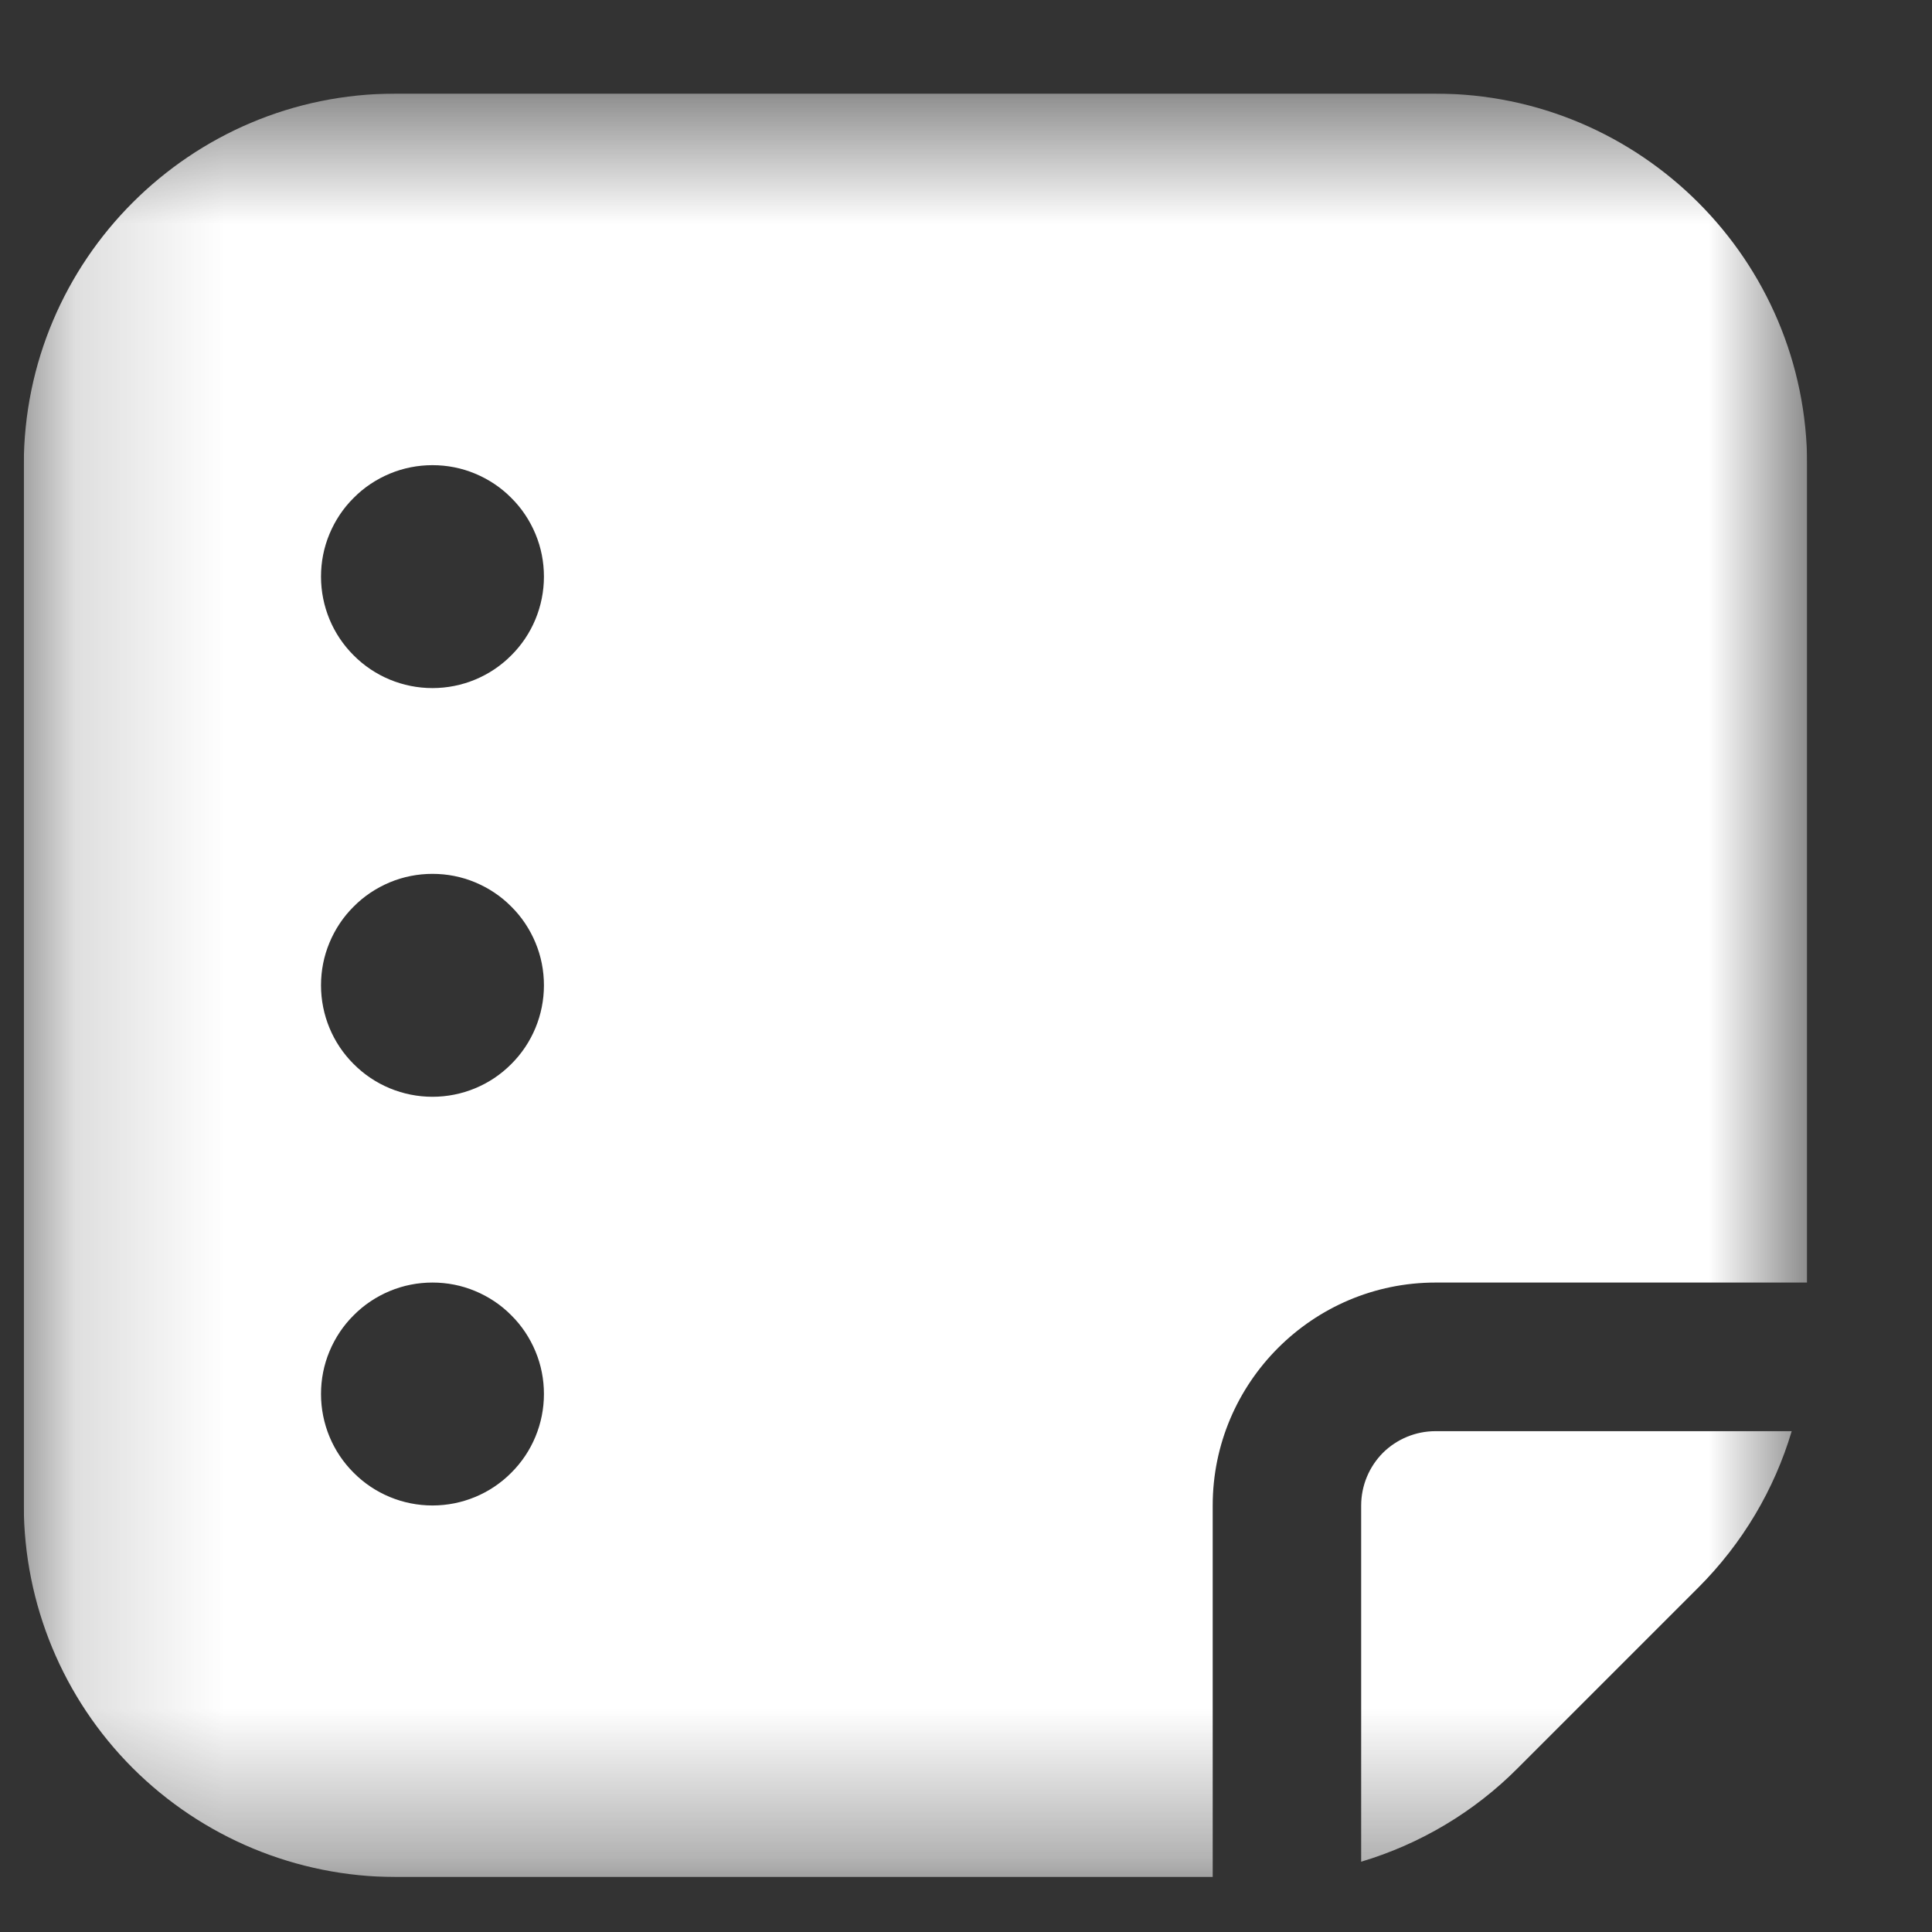 <svg width="13" height="13" viewBox="0 0 13 13" fill="none" xmlns="http://www.w3.org/2000/svg">
<rect x="0" y="0" width="13" height="13" fill="#333333" stroke="none"/>
<g id="djKcn13yGYUm8wEz5giJWalc69k.svg" clip-path="url(#clip0_1_348)">
<g id="Clip path group">
<mask id="mask0_1_348" style="mask-type:luminance" maskUnits="userSpaceOnUse" x="0" y="0" width="13" height="13">
<g id="a">
<path id="Vector" d="M0.16 0.63H12.16V12.63H0.16V0.63Z" fill="white"/>
</g>
</mask>
<g mask="url(#mask0_1_348)">
<g id="Group">
<path id="Vector_2" d="M12.056 9.63C11.939 10.023 11.726 10.384 11.427 10.683L10.213 11.897C9.92 12.192 9.557 12.408 9.159 12.527V10.13C9.159 9.997 9.212 9.87 9.305 9.776C9.399 9.683 9.526 9.63 9.659 9.63H12.056ZM12.16 3.13V8.63H9.66C8.833 8.63 8.16 9.303 8.16 10.13V12.63H2.66C1.997 12.629 1.362 12.365 0.893 11.897C0.424 11.428 0.161 10.793 0.16 10.13L0.16 3.13C0.16 1.751 1.281 0.63 2.66 0.63H9.66C11.039 0.63 12.16 1.751 12.16 3.13ZM3.66 9.38C3.66 9.281 3.641 9.184 3.603 9.093C3.565 9.002 3.51 8.919 3.44 8.85C3.371 8.78 3.288 8.725 3.197 8.687C3.106 8.649 3.009 8.63 2.91 8.63C2.812 8.63 2.714 8.649 2.623 8.687C2.532 8.725 2.449 8.78 2.38 8.85C2.31 8.919 2.255 9.002 2.217 9.093C2.179 9.184 2.16 9.281 2.16 9.38C2.16 9.579 2.239 9.77 2.38 9.91C2.52 10.051 2.711 10.13 2.91 10.13C3.109 10.13 3.3 10.051 3.44 9.91C3.581 9.77 3.66 9.579 3.66 9.38ZM3.66 6.63C3.66 6.531 3.641 6.434 3.603 6.343C3.565 6.252 3.51 6.169 3.44 6.1C3.371 6.03 3.288 5.975 3.197 5.937C3.106 5.899 3.009 5.88 2.91 5.88C2.812 5.88 2.714 5.899 2.623 5.937C2.532 5.975 2.449 6.03 2.38 6.1C2.31 6.169 2.255 6.252 2.217 6.343C2.179 6.434 2.16 6.531 2.16 6.63C2.16 6.829 2.239 7.02 2.38 7.16C2.52 7.301 2.711 7.38 2.91 7.38C3.109 7.38 3.3 7.301 3.44 7.16C3.581 7.02 3.66 6.829 3.66 6.63ZM3.66 3.88C3.66 3.781 3.641 3.684 3.603 3.593C3.565 3.502 3.51 3.419 3.44 3.35C3.371 3.28 3.288 3.225 3.197 3.187C3.106 3.149 3.009 3.13 2.91 3.13C2.812 3.13 2.714 3.149 2.623 3.187C2.532 3.225 2.449 3.28 2.38 3.35C2.31 3.419 2.255 3.502 2.217 3.593C2.179 3.684 2.16 3.781 2.16 3.88C2.16 4.079 2.239 4.27 2.38 4.41C2.52 4.551 2.711 4.63 2.91 4.63C3.109 4.63 3.3 4.551 3.44 4.41C3.581 4.27 3.66 4.079 3.66 3.88Z" fill="white"/>
</g>
</g>
</g>
</g>
<defs>
<clipPath id="clip0_1_348">
<rect width="12" height="12" fill="white" transform="translate(0.16 0.63)"/>
</clipPath>
</defs>
</svg>
